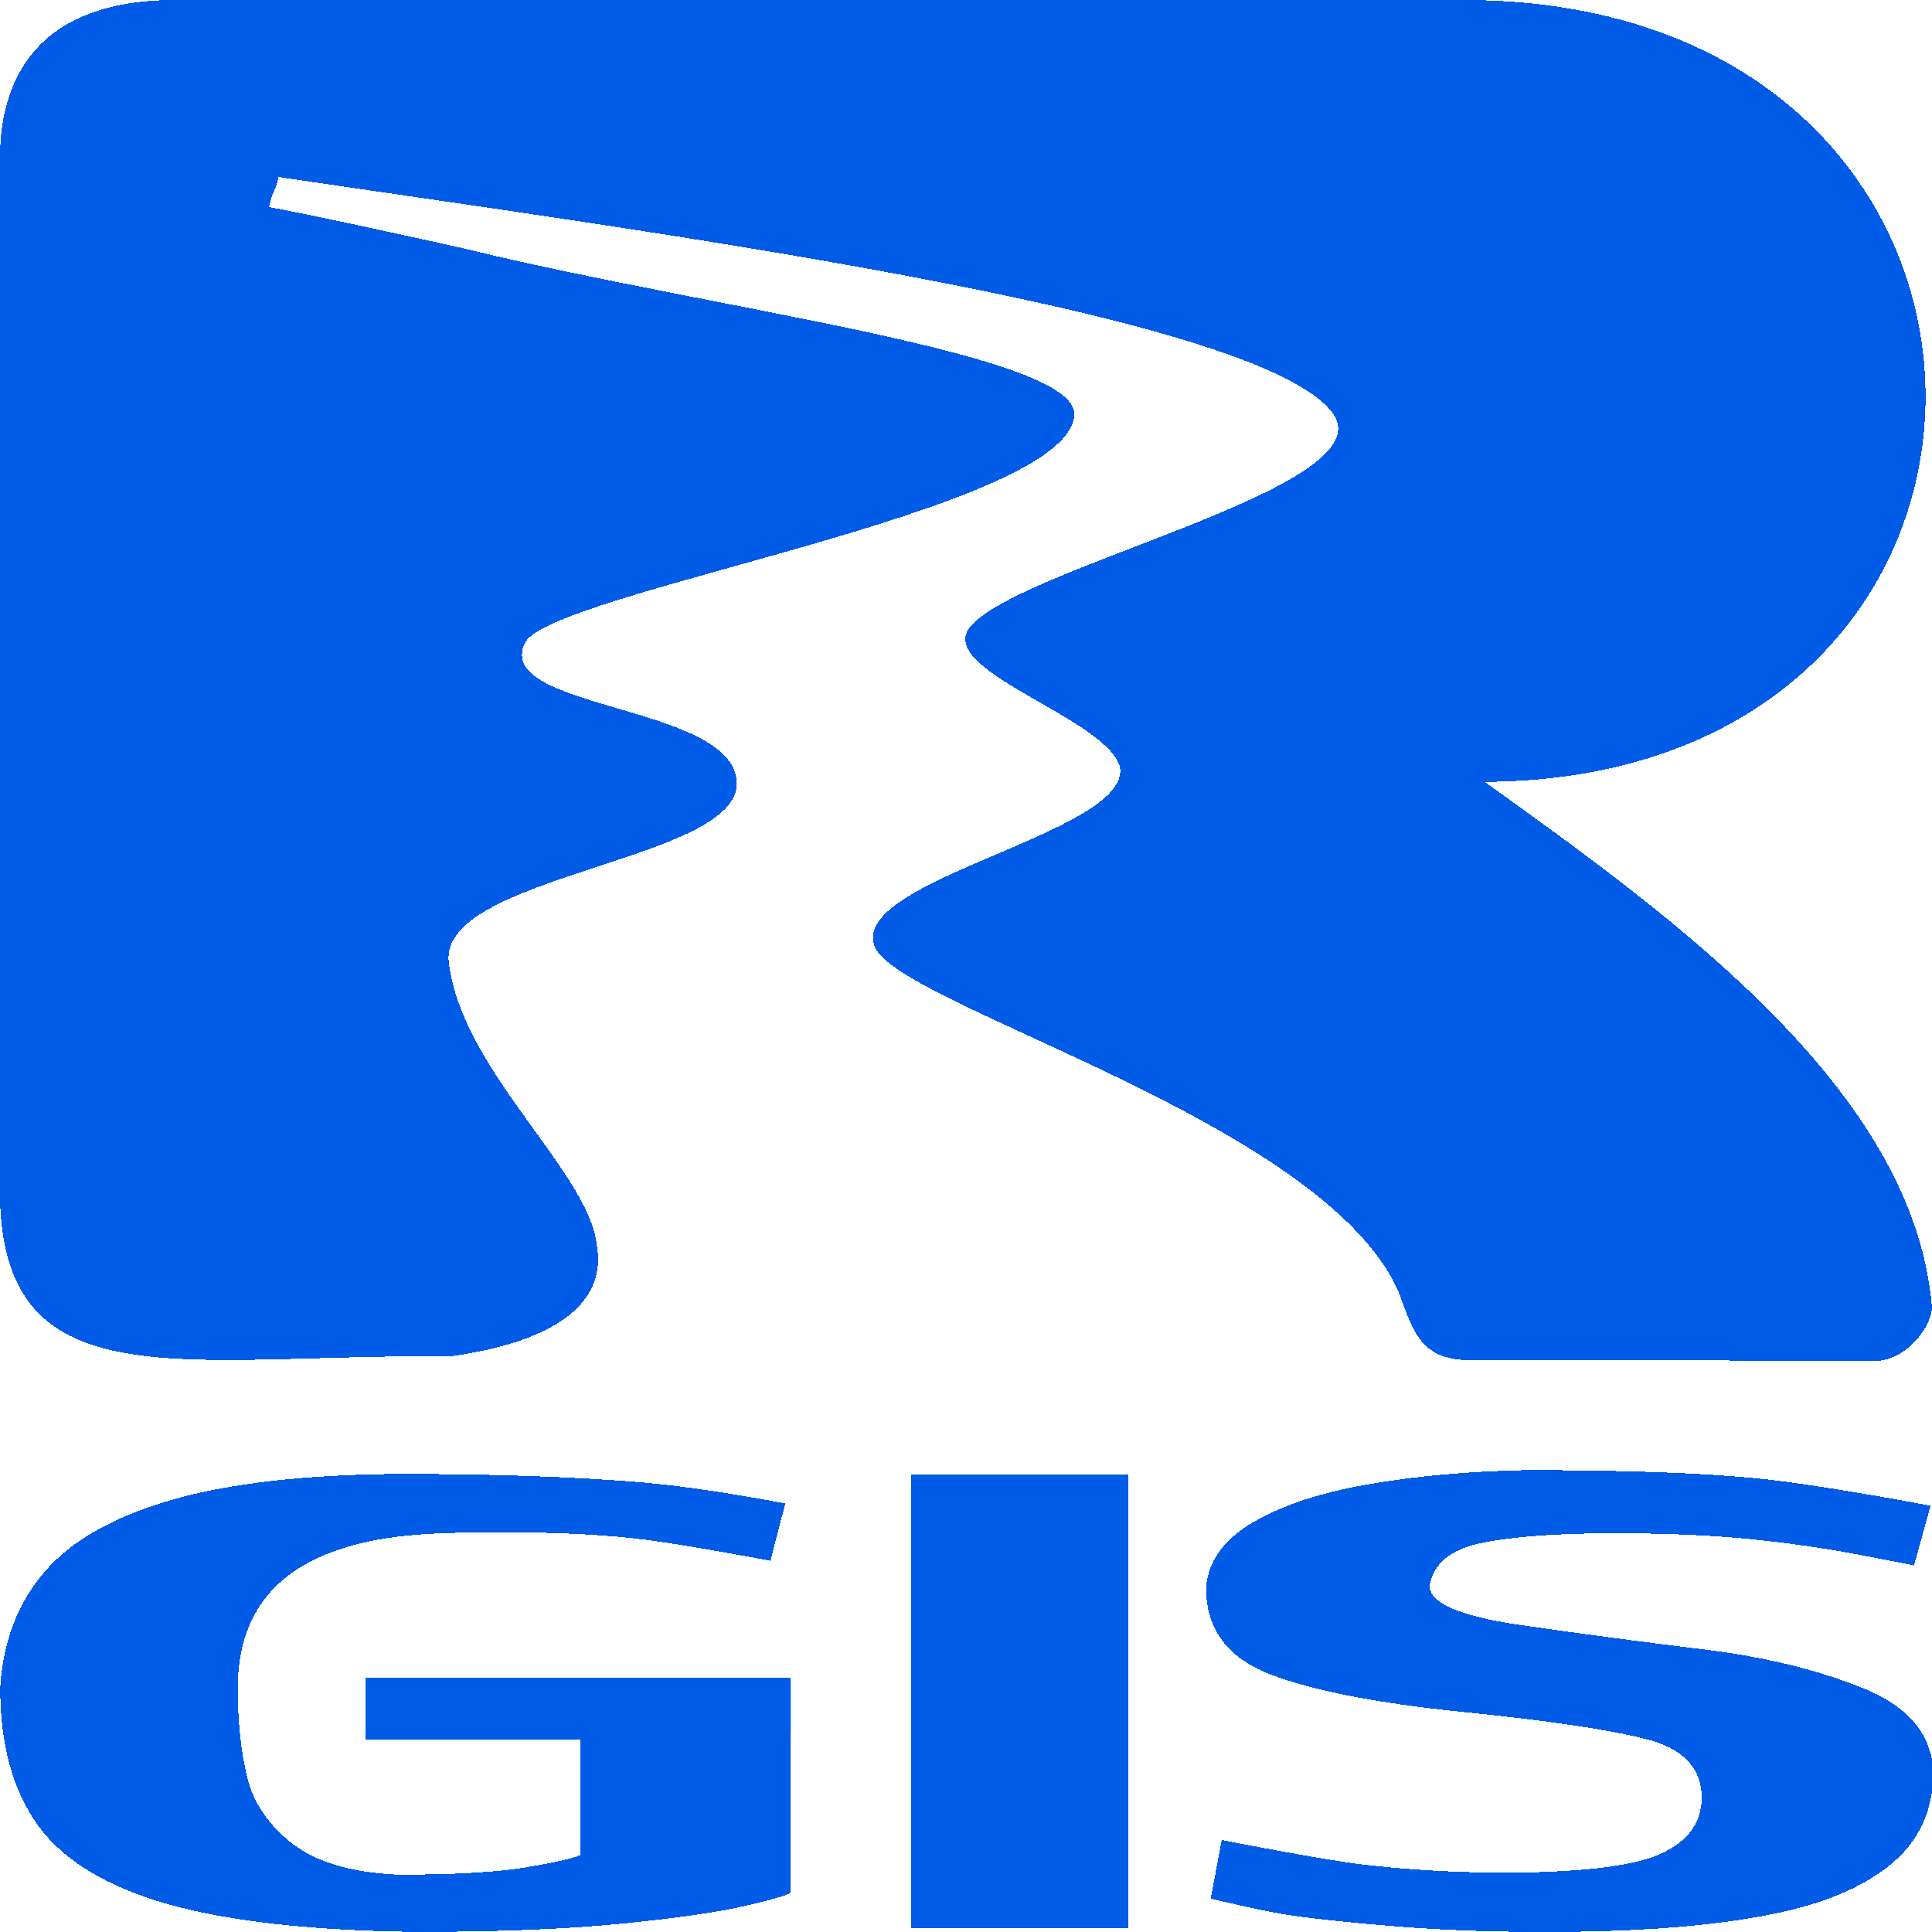 <?xml version="1.0" encoding="UTF-8" standalone="no"?>
<!-- Created with Inkscape (http://www.inkscape.org/) -->

<svg
   xmlns:dc="http://purl.org/dc/elements/1.1/"
   xmlns:cc="http://creativecommons.org/ns#"
   xmlns:rdf="http://www.w3.org/1999/02/22-rdf-syntax-ns#"
   xmlns:svg="http://www.w3.org/2000/svg"
   xmlns="http://www.w3.org/2000/svg"
   xmlns:sodipodi="http://sodipodi.sourceforge.net/DTD/sodipodi-0.dtd"
   xmlns:inkscape="http://www.inkscape.org/namespaces/inkscape"
   width="120"
   height="120"
   id="svg5692"
   version="1.1"
   inkscape:version="0.91 r13725"
   sodipodi:docname="rivergis_big.svg"
   inkscape:export-filename="/media/home1/robert/svn/graphics/trunk/toolbar-icons/32x32/layer-vector.png"
   inkscape:export-xdpi="90"
   inkscape:export-ydpi="90"
   style="shape-rendering:crispEdges">
  <title
     id="title2829">GIS icon theme 0.2</title>
  <defs
     id="defs5694">
    <marker
       inkscape:isstock="true"
       style="overflow:visible"
       id="marker4628"
       refX="0"
       refY="0"
       orient="auto"
       inkscape:stockid="Arrow2Send">
      <path
         transform="matrix(-0.3,0,0,-0.3,0.69,0)"
         d="M 8.719,4.034 -2.207,0.016 8.719,-4.002 c -1.745,2.372 -1.735,5.617 -6e-7,8.035 z"
         style="fill:#000000;fill-opacity:1;fill-rule:evenodd;stroke:#000000;stroke-width:0.625;stroke-linejoin:round;stroke-opacity:1"
         id="path4630"
         inkscape:connector-curvature="0" />
    </marker>
    <marker
       inkscape:isstock="true"
       style="overflow:visible"
       id="marker4460"
       refX="0"
       refY="0"
       orient="auto"
       inkscape:stockid="Arrow2Send">
      <path
         transform="matrix(-0.3,0,0,-0.3,0.69,0)"
         d="M 8.719,4.034 -2.207,0.016 8.719,-4.002 c -1.745,2.372 -1.735,5.617 -6e-7,8.035 z"
         style="fill:#000000;fill-opacity:1;fill-rule:evenodd;stroke:#000000;stroke-width:0.625;stroke-linejoin:round;stroke-opacity:1"
         id="path4462"
         inkscape:connector-curvature="0" />
    </marker>
    <marker
       inkscape:stockid="Arrow2Send"
       orient="auto"
       refY="0"
       refX="0"
       id="Arrow2Send"
       style="overflow:visible"
       inkscape:isstock="true">
      <path
         id="path4201"
         style="fill:#000000;fill-opacity:1;fill-rule:evenodd;stroke:#000000;stroke-width:0.625;stroke-linejoin:round;stroke-opacity:1"
         d="M 8.719,4.034 -2.207,0.016 8.719,-4.002 c -1.745,2.372 -1.735,5.617 -6e-7,8.035 z"
         transform="matrix(-0.3,0,0,-0.3,0.69,0)"
         inkscape:connector-curvature="0" />
    </marker>
    <marker
       inkscape:stockid="Arrow2Mend"
       orient="auto"
       refY="0"
       refX="0"
       id="Arrow2Mend"
       style="overflow:visible"
       inkscape:isstock="true">
      <path
         id="path4195"
         style="fill:#000000;fill-opacity:1;fill-rule:evenodd;stroke:#000000;stroke-width:0.625;stroke-linejoin:round;stroke-opacity:1"
         d="M 8.719,4.034 -2.207,0.016 8.719,-4.002 c -1.745,2.372 -1.735,5.617 -6e-7,8.035 z"
         transform="scale(-0.6,-0.6)"
         inkscape:connector-curvature="0" />
    </marker>
    <inkscape:perspective
       sodipodi:type="inkscape:persp3d"
       inkscape:vp_x="0 : 16 : 1"
       inkscape:vp_y="0 : 1000 : 0"
       inkscape:vp_z="32 : 16 : 1"
       inkscape:persp3d-origin="16 : 10.666667 : 1"
       id="perspective3486" />
    <inkscape:perspective
       id="perspective3496"
       inkscape:persp3d-origin="0.5 : 0.33333333 : 1"
       inkscape:vp_z="1 : 0.5 : 1"
       inkscape:vp_y="0 : 1000 : 0"
       inkscape:vp_x="0 : 0.5 : 1"
       sodipodi:type="inkscape:persp3d" />
    <inkscape:perspective
       id="perspective3600"
       inkscape:persp3d-origin="0.5 : 0.33333333 : 1"
       inkscape:vp_z="1 : 0.5 : 1"
       inkscape:vp_y="0 : 1000 : 0"
       inkscape:vp_x="0 : 0.5 : 1"
       sodipodi:type="inkscape:persp3d" />
    <inkscape:perspective
       id="perspective7871"
       inkscape:persp3d-origin="0.5 : 0.33333333 : 1"
       inkscape:vp_z="1 : 0.5 : 1"
       inkscape:vp_y="0 : 1000 : 0"
       inkscape:vp_x="0 : 0.5 : 1"
       sodipodi:type="inkscape:persp3d" />
    <inkscape:perspective
       id="perspective8710"
       inkscape:persp3d-origin="0.5 : 0.33333333 : 1"
       inkscape:vp_z="1 : 0.5 : 1"
       inkscape:vp_y="0 : 1000 : 0"
       inkscape:vp_x="0 : 0.5 : 1"
       sodipodi:type="inkscape:persp3d" />
    <inkscape:perspective
       id="perspective9811"
       inkscape:persp3d-origin="0.5 : 0.33333333 : 1"
       inkscape:vp_z="1 : 0.5 : 1"
       inkscape:vp_y="0 : 1000 : 0"
       inkscape:vp_x="0 : 0.5 : 1"
       sodipodi:type="inkscape:persp3d" />
    <inkscape:perspective
       id="perspective4762"
       inkscape:persp3d-origin="0.5 : 0.33333333 : 1"
       inkscape:vp_z="1 : 0.5 : 1"
       inkscape:vp_y="0 : 1000 : 0"
       inkscape:vp_x="0 : 0.5 : 1"
       sodipodi:type="inkscape:persp3d" />
    <marker
       inkscape:isstock="true"
       style="overflow:visible"
       id="marker4628-2"
       refX="0"
       refY="0"
       orient="auto"
       inkscape:stockid="Arrow2Send">
      <path
         inkscape:connector-curvature="0"
         transform="matrix(-0.3,0,0,-0.3,0.69,0)"
         d="M 8.719,4.034 -2.207,0.016 8.719,-4.002 c -1.745,2.372 -1.735,5.617 -6e-7,8.035 z"
         style="fill:#0000ff;fill-opacity:1;fill-rule:evenodd;stroke:#0000ff;stroke-width:0.625;stroke-linejoin:round;stroke-opacity:1"
         id="path4630-1" />
    </marker>
    <marker
       inkscape:isstock="true"
       style="overflow:visible"
       id="marker4460-8"
       refX="0"
       refY="0"
       orient="auto"
       inkscape:stockid="Arrow2Send">
      <path
         inkscape:connector-curvature="0"
         transform="matrix(-0.3,0,0,-0.3,0.69,0)"
         d="M 8.719,4.034 -2.207,0.016 8.719,-4.002 c -1.745,2.372 -1.735,5.617 -6e-7,8.035 z"
         style="fill:#ff0000;fill-opacity:1;fill-rule:evenodd;stroke:#ff0000;stroke-width:0.625;stroke-linejoin:round;stroke-opacity:1"
         id="path4462-7" />
    </marker>
    <filter
       inkscape:label="Inset"
       inkscape:menu="Shadows and Glows"
       inkscape:menu-tooltip="Shadowy outer bevel"
       style="color-interpolation-filters:sRGB"
       id="filter7029">
      <feMorphology
         result="result1"
         in="SourceAlpha"
         operator="dilate"
         radius="3.6"
         id="feMorphology7031" />
      <feGaussianBlur
         stdDeviation="3.6"
         in="result1"
         result="result0"
         id="feGaussianBlur7033" />
      <feDiffuseLighting
         surfaceScale="-5"
         id="feDiffuseLighting7035">
        <feDistantLight
           elevation="45"
           azimuth="225"
           id="feDistantLight7037" />
      </feDiffuseLighting>
      <feComposite
         in2="result0"
         operator="in"
         result="result91"
         id="feComposite7039" />
      <feComposite
         in="SourceGraphic"
         in2="result91"
         id="feComposite7041" />
    </filter>
    <filter
       inkscape:label="Inset"
       inkscape:menu="Shadows and Glows"
       inkscape:menu-tooltip="Shadowy outer bevel"
       style="color-interpolation-filters:sRGB"
       id="filter7043">
      <feMorphology
         result="result1"
         in="SourceAlpha"
         operator="dilate"
         radius="3.6"
         id="feMorphology7045" />
      <feGaussianBlur
         stdDeviation="3.6"
         in="result1"
         result="result0"
         id="feGaussianBlur7047" />
      <feDiffuseLighting
         surfaceScale="-5"
         id="feDiffuseLighting7049">
        <feDistantLight
           elevation="45"
           azimuth="225"
           id="feDistantLight7051" />
      </feDiffuseLighting>
      <feComposite
         in2="result0"
         operator="in"
         result="result91"
         id="feComposite7053" />
      <feComposite
         in="SourceGraphic"
         in2="result91"
         id="feComposite7055" />
    </filter>
  </defs>
  <sodipodi:namedview
     id="base"
     pagecolor="#ffffff"
     bordercolor="#666666"
     borderopacity="1.0"
     inkscape:pageopacity="0"
     inkscape:pageshadow="2"
     inkscape:zoom="0.5"
     inkscape:cx="-4.160899"
     inkscape:cy="11.49769"
     inkscape:current-layer="g4306"
     showgrid="false"
     inkscape:grid-bbox="true"
     inkscape:document-units="px"
     borderlayer="false"
     inkscape:window-width="1842"
     inkscape:window-height="1181"
     inkscape:window-x="74"
     inkscape:window-y="-4"
     inkscape:window-maximized="1"
     inkscape:snap-global="false"
     showguides="false"
     inkscape:guide-bbox="true"
     inkscape:snap-object-midpoints="false"
     inkscape:snap-grids="false"
     inkscape:snap-nodes="true"
     inkscape:object-paths="true"
     inkscape:object-nodes="true"
     inkscape:snap-smooth-nodes="true"
     showborder="true"
     inkscape:showpageshadow="false">
    <inkscape:grid
       type="xygrid"
       id="grid5700"
       empspacing="5"
       visible="true"
       enabled="true"
       snapvisiblegridlinesonly="true"
       dotted="true"
       originx="2.5px"
       originy="2.5px" />
  </sodipodi:namedview>
  <g
     inkscape:groupmode="layer"
     id="layer3"
     inkscape:label="tlo"
     style="display:none"
     sodipodi:insensitive="true"
     transform="translate(0,96)">
    <rect
       style="opacity:0.922;fill:#d4d0c8;fill-opacity:1;fill-rule:evenodd;stroke:none;stroke-width:0.1;stroke-linecap:butt;stroke-linejoin:round;stroke-miterlimit:4;stroke-dasharray:none;stroke-dashoffset:0;stroke-opacity:1"
       id="rect4366"
       width="240"
       height="240"
       x="0"
       y="-216" />
  </g>
  <g
     style="display:none"
     inkscape:groupmode="layer"
     id="g6249"
     inkscape:label="cien"
     sodipodi:insensitive="true"
     transform="translate(0,96)">
    <path
       style="display:inline;fill:#ffffff;fill-opacity:1;fill-rule:evenodd;stroke:none;stroke-width:0.5;stroke-linecap:butt;stroke-linejoin:miter;stroke-miterlimit:4;stroke-dasharray:none;stroke-opacity:1;filter:url(#filter7043);shape-rendering:crispEdges"
       d="m 6.315,-191.144 0,123.424 c 0.792,23.877 22.009,18.102 53.735,18.346 15.002,-2.14 18.245,-7.927 17.312,-13.152 -0.829,-8.721 -16.119,-20.85 -17.629,-33.764 -1.214,-10.383 34.685,-12.037 34.29,-21.401 -0.395,-9.363 -29.097,-8.59 -25.218,-16.602 2.955,-6.105 64.68,-15.672 65.395,-27.106 0.582,-7.328 -42.921,-12.626 -71.735,-19.632 -2.66,-0.647 -20.333,-4.516 -24.111,-5.135 0.388,-2.222 0.7,-1.497 1.111,-3.595 41.186,6.136 116.609,15.904 125.514,28.137 6.514,8.949 -38.455,18.433 -43.385,25.711 -3.219,5.145 16.259,10.524 18.045,16.36 1.394,7.907 -32.405,13.4 -29.187,21.424 2.857,7.123 53.424,20.69 62.366,41.108 1.793,4.954 2.75,8.246 8.888,8.108 l 46.973,0.073 c 4.509,0.54 7.805,-4.382 7.618,-6.518 -2.24,-25.64 -30.318,-45.977 -53.23,-62.391 70.742,-0.397 69.958,-92.894 -2.309,-93.082 l -153.547,0 c -16.721,0 -21.151,9.658 -20.897,19.685 z"
       id="path6251"
       inkscape:connector-curvature="0"
       sodipodi:nodetypes="ccccszscsccsccscccscccc"
       transform="matrix(0.989,0,0,0.989,0.072,0.216)" />
    <g
       id="g6253"
       style="display:inline;fill:#ffffff;fill-opacity:1;filter:url(#filter7029);shape-rendering:crispEdges"
       transform="matrix(1.292,0,0,0.989,-34.985,-12.468)">
      <path
         sodipodi:nodetypes="ccccc"
         d="m 134.685,-27.383 0,58.889 -19.768,0 0,-58.889 z"
         style="font-style:normal;font-variant:normal;font-weight:normal;font-stretch:normal;font-size:17.927px;line-height:125%;font-family:LilyUPC;-inkscape-font-specification:'LilyUPC, Normal';text-align:start;letter-spacing:0px;word-spacing:0px;writing-mode:lr-tb;text-anchor:start;fill:#ffffff;fill-opacity:1;stroke:none;stroke-width:1px;stroke-linecap:butt;stroke-linejoin:miter;stroke-opacity:1"
         id="path6255"
         inkscape:connector-curvature="0" />
      <path
         sodipodi:nodetypes="sccccsccscccccccsccccscccccscsscs"
         d="m 162.152,-12.977 c 0,2.242 2.733,3.938 8.199,5.09 5.496,1.131 11.023,2.18 16.58,3.147 5.587,0.967 10.461,2.643 14.621,5.028 4.16,2.365 6.316,5.995 6.468,10.889 0,4.853 -1.199,8.761 -3.598,11.722 -2.399,2.961 -5.77,5.131 -10.112,6.509 -4.312,1.357 -9.565,2.18 -15.76,2.468 -1.488,0.082 -3.598,0.123 -6.331,0.123 -4.525,0 -8.806,-0.226 -12.845,-0.679 -4.008,-0.452 -7.318,-0.946 -9.93,-1.481 -2.611,-0.555 -7.23,-2.164 -7.23,-2.164 l 1.003,-7.611 c 0,0 8.87,2.484 12.605,3.142 3.765,0.658 7.926,1.028 12.48,1.111 7.349,0 12.283,-0.802 14.803,-2.406 2.551,-1.625 3.826,-4.072 3.826,-7.342 0,-3.887 -1.716,-6.437 -5.147,-7.65 -3.431,-1.234 -9.019,-2.406 -16.762,-3.517 -7.713,-1.131 -13.513,-2.756 -17.4,-4.874 -3.887,-2.139 -5.83,-5.892 -5.83,-11.26 0.182,-3.414 1.594,-6.231 4.236,-8.452 2.642,-2.221 6.104,-3.866 10.385,-4.936 4.312,-1.09 9.14,-1.717 14.485,-1.882 8.897,0 15.866,0.35 20.907,1.049 5.041,0.679 14.297,3.112 15.967,3.585 l -1.498,7.745 -4.494,-1.243 c -2.454,-0.679 -5.542,-1.409 -9.338,-2.005 -3.796,-0.617 -8.305,-0.926 -13.528,-0.926 -5.071,0 -9.049,0.411 -11.934,1.234 -2.885,0.823 -4.494,2.684 -4.828,5.584 z"
         style="font-style:normal;font-variant:normal;font-weight:normal;font-stretch:normal;font-size:17.927px;line-height:125%;font-family:LilyUPC;-inkscape-font-specification:'LilyUPC, Normal';text-align:start;letter-spacing:0px;word-spacing:0px;writing-mode:lr-tb;text-anchor:start;fill:#ffffff;fill-opacity:1;stroke:none;stroke-width:1px;stroke-linecap:butt;stroke-linejoin:miter;stroke-opacity:1"
         id="path6257"
         inkscape:connector-curvature="0" />
      <g
         id="g6259"
         style="fill:#ffffff;fill-opacity:1">
        <path
           inkscape:connector-curvature="0"
           id="path6261"
           style="font-style:normal;font-variant:normal;font-weight:normal;font-stretch:normal;font-size:17.927px;line-height:125%;font-family:LilyUPC;-inkscape-font-specification:'LilyUPC, Normal';text-align:start;letter-spacing:0px;word-spacing:0px;writing-mode:lr-tb;text-anchor:start;fill:#ffffff;fill-opacity:1;stroke:none;stroke-width:1px;stroke-linecap:butt;stroke-linejoin:miter;stroke-opacity:1"
           d="m 103.985,5.594 0,21.224 c 0,0.267 -1.275,0.833 -3.826,1.697 -2.52,0.864 -6.347,1.666 -11.478,2.406 C 83.579,31.64 77.369,32 70.051,32 60.425,31.856 52.818,30.653 47.231,28.391 41.674,26.129 37.742,22.735 35.434,18.211 33.126,13.666 31.972,7.692 31.972,0.288 32.215,-5.676 33.551,-10.684 35.98,-14.735 c 2.429,-4.072 6.286,-7.198 11.569,-9.378 5.284,-2.18 12.222,-3.311 20.816,-3.393 8.168,0 15.289,0.339 21.363,1.018 6.073,0.658 13.74,2.824 13.74,2.824 l -1.349,7.441 c 0,0 -7.699,-2.069 -11.252,-2.707 -3.553,-0.658 -7.88,-0.987 -12.982,-0.987 -2.369,0 -4.236,0.041 -5.603,0.123 -12.45,0.535 -18.675,7.229 -18.675,20.082 0,4.442 0.288,8.329 0.865,11.661 0.577,3.311 1.943,6.17 4.099,8.576 2.156,2.406 5.36,3.753 9.611,4.041 5.193,0 9.095,-0.319 11.706,-0.956 2.611,-0.637 4.236,-1.162 4.874,-1.573 l 0,-16.442 z"
           sodipodi:nodetypes="cscccccccscccccscscscsccc" />
        <path
           inkscape:connector-curvature="0"
           style="color:#000000;clip-rule:nonzero;display:inline;overflow:visible;visibility:visible;opacity:1;isolation:auto;mix-blend-mode:normal;color-interpolation:sRGB;color-interpolation-filters:linearRGB;solid-color:#000000;solid-opacity:1;fill:#ffffff;fill-opacity:1;fill-rule:evenodd;stroke:none;stroke-width:0.5;stroke-linecap:butt;stroke-linejoin:miter;stroke-miterlimit:4;stroke-dasharray:none;stroke-dashoffset:0;stroke-opacity:1;color-rendering:auto;image-rendering:auto;shape-rendering:auto;text-rendering:auto;enable-background:accumulate"
           d="m 65.451,-0.643 38.51,0 0,6.875 -38.51,0 z"
           id="path6263"
           sodipodi:nodetypes="ccccc" />
      </g>
    </g>
  </g>
  <g
     inkscape:label="glowna"
     id="g4306"
     inkscape:groupmode="layer"
     style="display:inline"
     transform="translate(0,96)">
    <path
       sodipodi:nodetypes="ccccszscsccsccscccscccc"
       inkscape:connector-curvature="0"
       id="path4441-1"
       d="m 0.005,-85.729 0,64.395 c 0.413,12.458 11.483,9.445 28.035,9.572 7.827,-1.116 9.519,-4.136 9.032,-6.862 -0.432,-4.55 -8.41,-10.878 -9.198,-17.616 -0.633,-5.417 18.096,-6.28 17.89,-11.166 -0.206,-4.885 -15.181,-4.482 -13.157,-8.662 1.542,-3.185 33.745,-8.176 34.118,-14.142 0.303,-3.823 -22.393,-6.587 -37.426,-10.243 -1.388,-0.337 -10.608,-2.356 -12.58,-2.679 0.202,-1.159 0.365,-0.781 0.579,-1.876 21.488,3.201 60.839,8.298 65.484,14.68 3.398,4.669 -20.063,9.617 -22.635,13.414 -1.679,2.684 8.483,5.491 9.415,8.536 0.727,4.126 -16.907,6.992 -15.228,11.178 1.49,3.716 27.873,10.795 32.538,21.448 0.936,2.585 1.435,4.302 4.637,4.231 l 24.507,0.038 c 2.352,0.282 4.072,-2.286 3.975,-3.401 -1.168,-13.377 -15.818,-23.988 -27.771,-32.552 36.908,-0.207 36.499,-48.467 -1.205,-48.565 l -80.11,0 c -8.724,0 -11.035,5.039 -10.902,10.271 z"
       style="display:inline;fill:#005be7;fill-opacity:1;fill-rule:evenodd;stroke:none;stroke-width:3;stroke-linecap:butt;stroke-linejoin:miter;stroke-miterlimit:4;stroke-dasharray:none;stroke-opacity:1;shape-rendering:crispEdges" />
    <g
       transform="matrix(0.682,0,0,0.478,-21.791,8.696)"
       style="display:inline;stroke:none;stroke-width:2.625;stroke-miterlimit:4;stroke-dasharray:none;stroke-opacity:1;shape-rendering:crispEdges"
       id="g6155-6">
      <path
         inkscape:connector-curvature="0"
         style="color:#000000;clip-rule:nonzero;display:inline;overflow:visible;visibility:visible;opacity:1;isolation:auto;mix-blend-mode:normal;color-interpolation:sRGB;color-interpolation-filters:linearRGB;solid-color:#000000;solid-opacity:1;fill:#005be7;fill-opacity:1;fill-rule:evenodd;stroke:none;stroke-width:2.625;stroke-linecap:butt;stroke-linejoin:miter;stroke-miterlimit:4;stroke-dasharray:none;stroke-dashoffset:0;stroke-opacity:1;color-rendering:auto;image-rendering:auto;shape-rendering:auto;text-rendering:auto;enable-background:accumulate"
         d="m 65.451,-0.643 38.51,0 0,6.875 -38.51,0 z"
         id="rect4449-2"
         sodipodi:nodetypes="ccccc" />
      <path
         inkscape:connector-curvature="0"
         id="path4862-8"
         style="font-style:normal;font-variant:normal;font-weight:normal;font-stretch:normal;font-size:17.927px;line-height:125%;font-family:LilyUPC;-inkscape-font-specification:'LilyUPC, Normal';text-align:start;letter-spacing:0px;word-spacing:0px;writing-mode:lr-tb;text-anchor:start;fill:#005be7;fill-opacity:1;stroke:none;stroke-width:2.625;stroke-linecap:butt;stroke-linejoin:miter;stroke-miterlimit:4;stroke-dasharray:none;stroke-opacity:1"
         d="m 134.685,-27.383 0,58.889 -19.768,0 0,-58.889 z"
         sodipodi:nodetypes="ccccc" />
      <path
         inkscape:connector-curvature="0"
         id="path4864-5"
         style="font-style:normal;font-variant:normal;font-weight:normal;font-stretch:normal;font-size:17.927px;line-height:125%;font-family:LilyUPC;-inkscape-font-specification:'LilyUPC, Normal';text-align:start;letter-spacing:0px;word-spacing:0px;writing-mode:lr-tb;text-anchor:start;fill:#005be7;fill-opacity:1;stroke:none;stroke-width:2.625;stroke-linecap:butt;stroke-linejoin:miter;stroke-miterlimit:4;stroke-dasharray:none;stroke-opacity:1"
         d="m 162.152,-12.977 c 0,2.242 2.733,3.938 8.199,5.09 5.496,1.131 11.023,2.18 16.58,3.147 5.587,0.967 10.461,2.643 14.621,5.028 4.16,2.365 6.316,5.995 6.468,10.889 0,4.853 -1.199,8.761 -3.598,11.722 -2.399,2.961 -5.77,5.131 -10.112,6.509 -4.312,1.357 -9.565,2.18 -15.76,2.468 -1.488,0.082 -3.598,0.123 -6.331,0.123 -4.525,0 -8.806,-0.226 -12.845,-0.679 -4.008,-0.452 -7.318,-0.946 -9.93,-1.481 -2.611,-0.555 -7.23,-2.164 -7.23,-2.164 l 1.003,-7.611 c 0,0 8.87,2.484 12.605,3.142 3.765,0.658 7.926,1.028 12.48,1.111 7.349,0 12.283,-0.802 14.803,-2.406 2.551,-1.625 3.826,-4.072 3.826,-7.342 0,-3.887 -1.716,-6.437 -5.147,-7.65 -3.431,-1.234 -9.019,-2.406 -16.762,-3.517 -7.713,-1.131 -13.513,-2.756 -17.4,-4.874 -3.887,-2.139 -5.83,-5.892 -5.83,-11.26 0.182,-3.414 1.594,-6.231 4.236,-8.452 2.642,-2.221 6.104,-3.866 10.385,-4.936 4.312,-1.09 9.14,-1.717 14.485,-1.882 8.897,0 15.866,0.35 20.907,1.049 5.041,0.679 14.297,3.112 15.967,3.585 l -1.498,7.745 -4.494,-1.243 c -2.454,-0.679 -5.542,-1.409 -9.338,-2.005 -3.796,-0.617 -8.305,-0.926 -13.528,-0.926 -5.071,0 -9.049,0.411 -11.934,1.234 -2.885,0.823 -4.494,2.684 -4.828,5.584 z"
         sodipodi:nodetypes="sccccsccscccccccsccccscccccscsscs" />
      <path
         inkscape:connector-curvature="0"
         id="path4860-7"
         style="font-style:normal;font-variant:normal;font-weight:normal;font-stretch:normal;font-size:17.927px;line-height:125%;font-family:LilyUPC;-inkscape-font-specification:'LilyUPC, Normal';text-align:start;letter-spacing:0px;word-spacing:0px;writing-mode:lr-tb;text-anchor:start;fill:#005be7;fill-opacity:1;stroke:none;stroke-width:2.625;stroke-linecap:butt;stroke-linejoin:miter;stroke-miterlimit:4;stroke-dasharray:none;stroke-opacity:1"
         d="m 103.985,-1 0,27.817 c 0,0.267 -1.275,0.833 -3.826,1.697 -2.52,0.864 -6.347,1.666 -11.478,2.406 C 83.579,31.64 77.369,32 70.051,32 60.425,31.856 52.818,30.653 47.231,28.391 41.674,26.129 37.742,22.735 35.434,18.211 33.126,13.666 31.972,7.692 31.972,0.288 32.215,-5.676 33.551,-10.684 35.98,-14.735 c 2.429,-4.072 6.286,-7.198 11.569,-9.378 5.284,-2.18 12.222,-3.311 20.816,-3.393 8.168,0 15.289,0.339 21.363,1.018 6.073,0.658 13.74,2.824 13.74,2.824 l -1.349,7.441 c 0,0 -7.699,-2.069 -11.252,-2.707 -3.553,-0.658 -7.88,-0.987 -12.982,-0.987 -2.369,0 -4.236,0.041 -5.603,0.123 -12.45,0.535 -18.675,7.229 -18.675,20.082 0,4.442 0.288,8.329 0.865,11.661 0.577,3.311 1.943,6.17 4.099,8.576 2.156,2.406 5.36,3.753 9.611,4.041 5.193,0 9.095,-0.319 11.706,-0.956 2.611,-0.637 4.259,-1.162 4.897,-1.573 l 0,-15.036 -19.518,0 0,-8 z"
         sodipodi:nodetypes="cscccccccscccccscscscsccccc" />
    </g>
  </g>
</svg>
